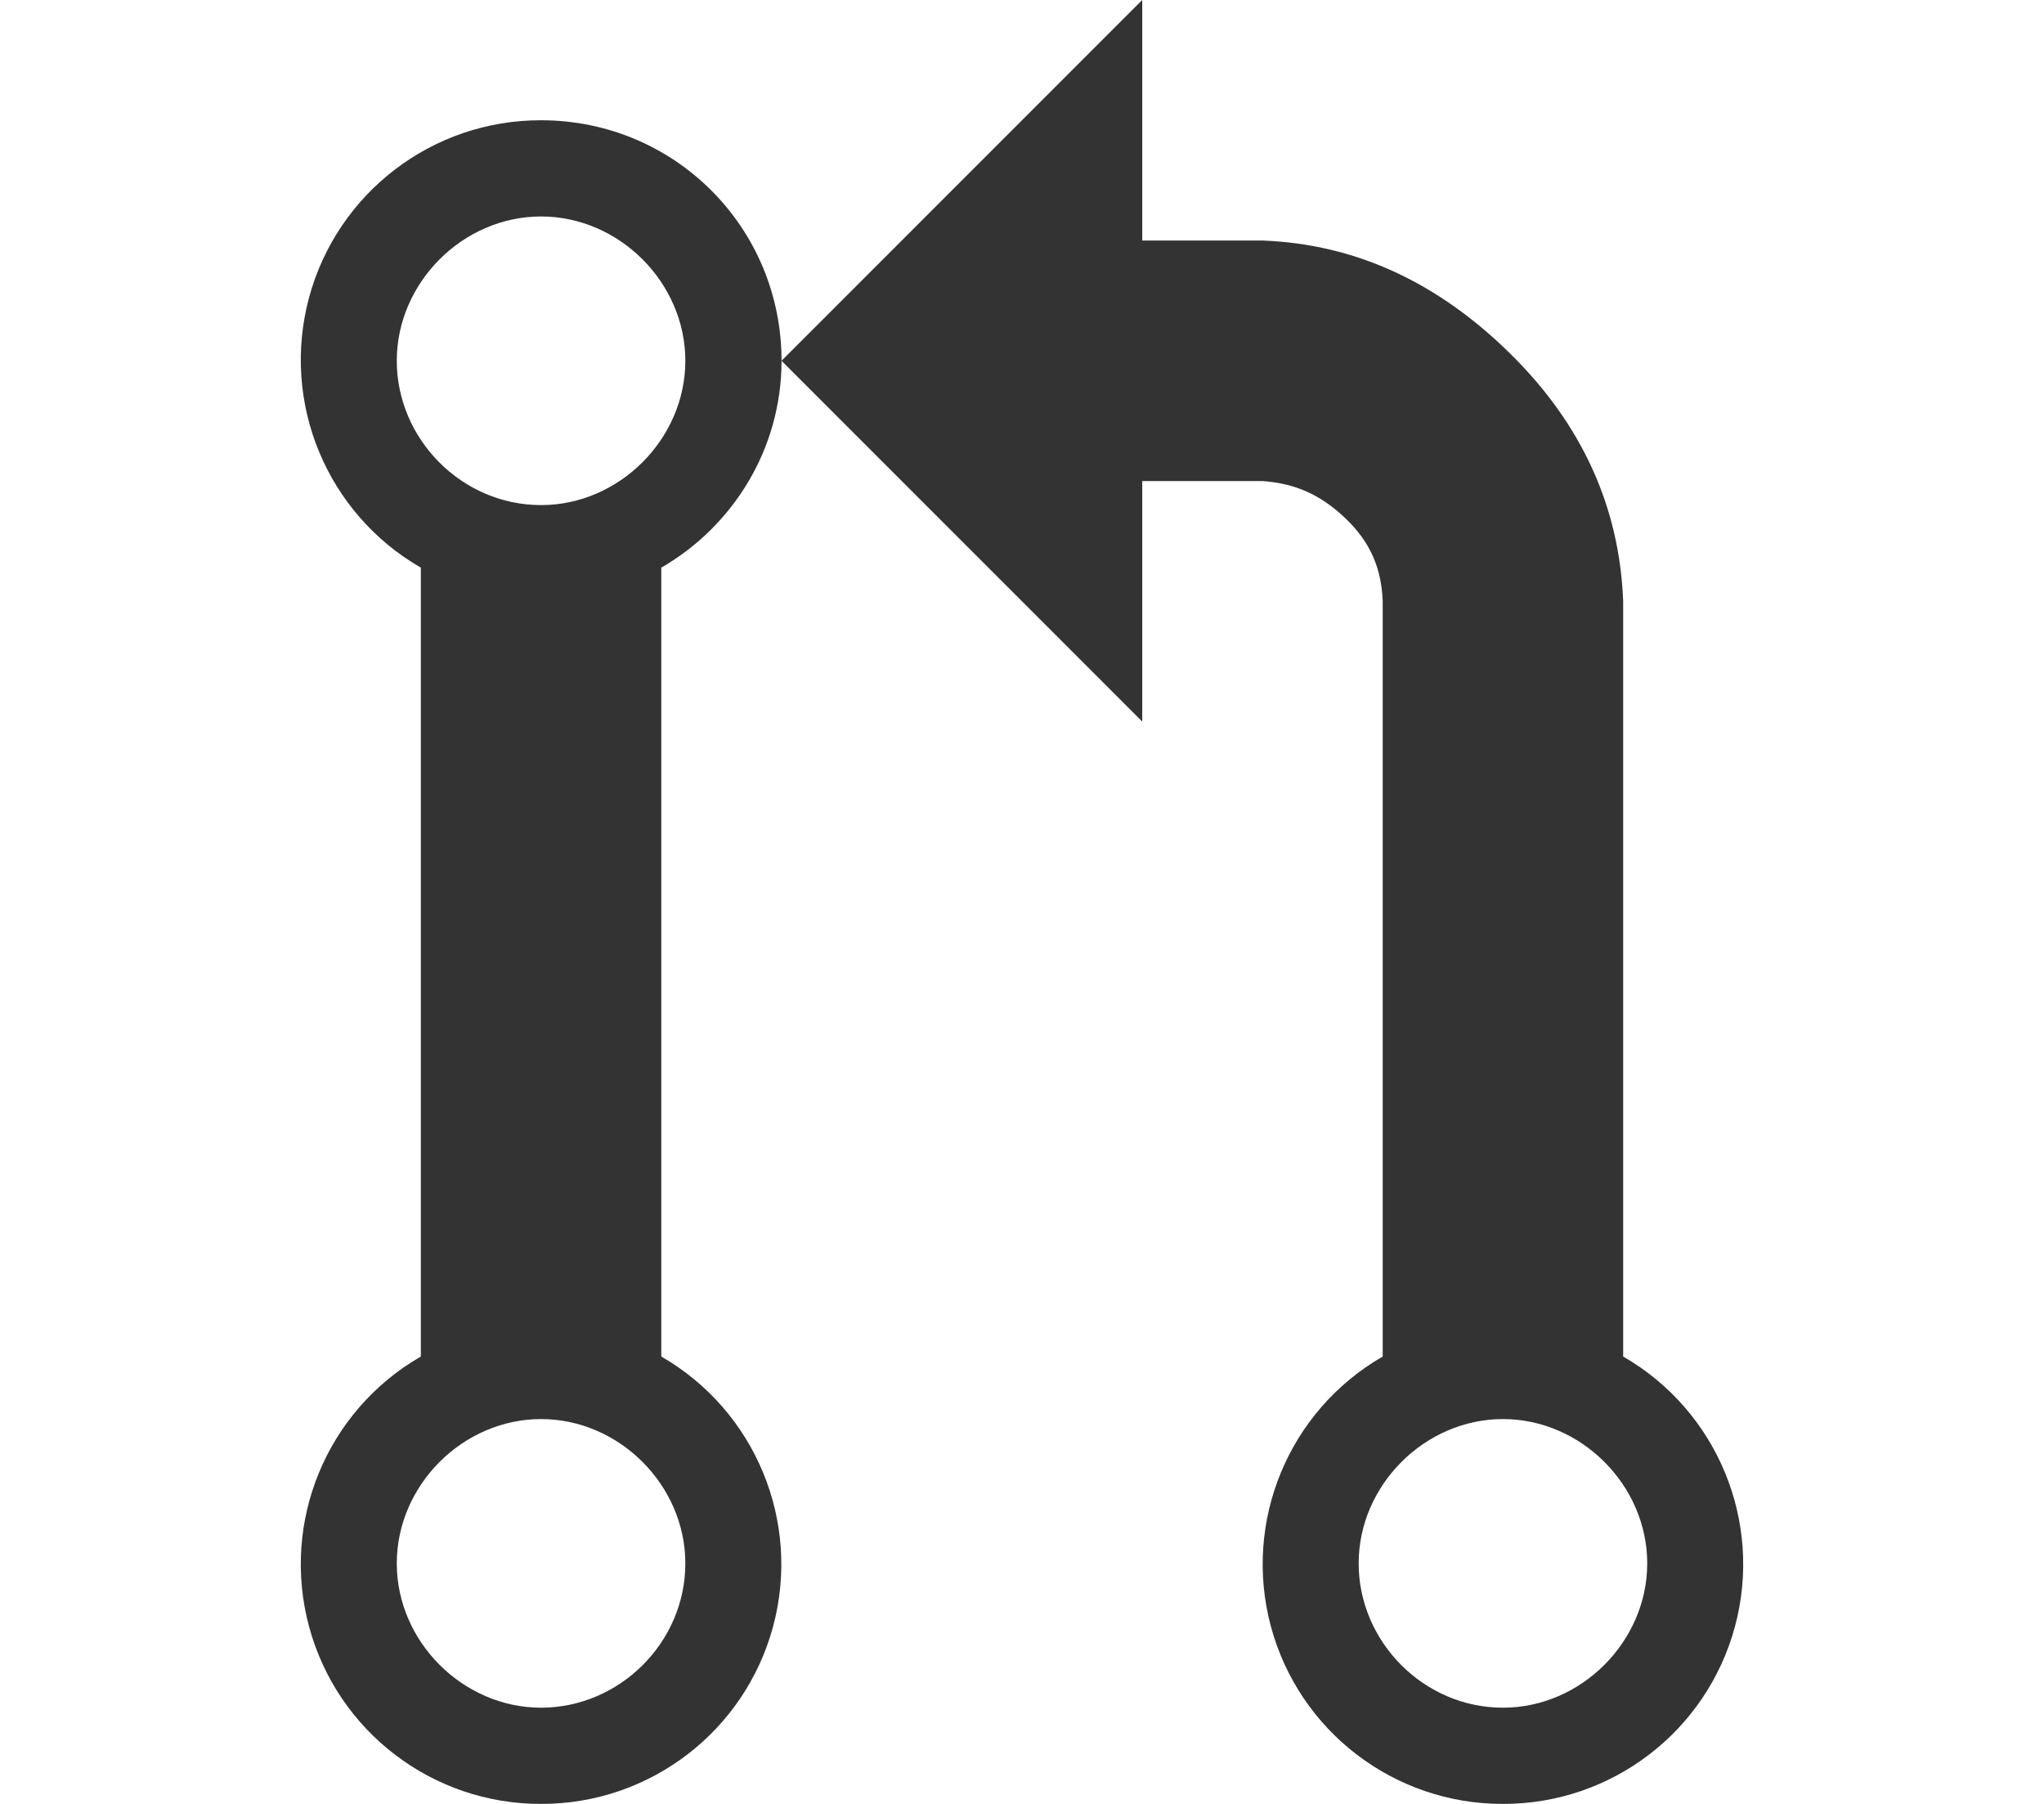 <svg xmlns="http://www.w3.org/2000/svg" width="17" height="15" viewBox="0 0 12 15">
  <path fill="#333" d="M11,12.28 L11,6 C10.97,5.22 10.66,4.53 10.06,3.94 C9.46,3.35 8.78,3.03 8,3 L7,3 L7,1 L4,4 L7,7 L7,5 L8,5 C8.27,5.02 8.48,5.11 8.69,5.31 C8.9,5.51 8.99,5.73 9,6 L9,12.28 C8.217,12.731 7.836,13.652 8.07,14.524 C8.305,15.397 9.097,16.002 10,16 C10.903,16.002 11.695,15.397 11.93,14.524 C12.164,13.652 11.783,12.731 11,12.28 Z M10,15.2 C9.34,15.2 8.8,14.65 8.8,14 C8.8,13.35 9.35,12.8 10,12.8 C10.65,12.8 11.2,13.35 11.2,14 C11.2,14.65 10.65,15.2 10,15.2 Z M4,4 C4,2.89 3.11,2 2,2 C1.097,1.998 0.305,2.603 0.07,3.476 C-0.164,4.348 0.217,5.269 1,5.72 L1,12.28 C0.217,12.731 -0.164,13.652 0.07,14.524 C0.305,15.397 1.097,16.002 2,16 C2.903,16.002 3.695,15.397 3.93,14.524 C4.164,13.652 3.783,12.731 3,12.28 L3,5.72 C3.59,5.38 4,4.74 4,4 Z M3.2,14 C3.2,14.66 2.65,15.2 2,15.2 C1.35,15.2 0.8,14.65 0.8,14 C0.8,13.35 1.35,12.8 2,12.8 C2.65,12.8 3.2,13.35 3.2,14 Z M2,5.2 C1.34,5.2 0.8,4.65 0.8,4 C0.8,3.35 1.35,2.8 2,2.8 C2.65,2.8 3.2,3.35 3.2,4 C3.2,4.65 2.65,5.2 2,5.2 Z" transform="translate(0 -1)"/>
</svg>
